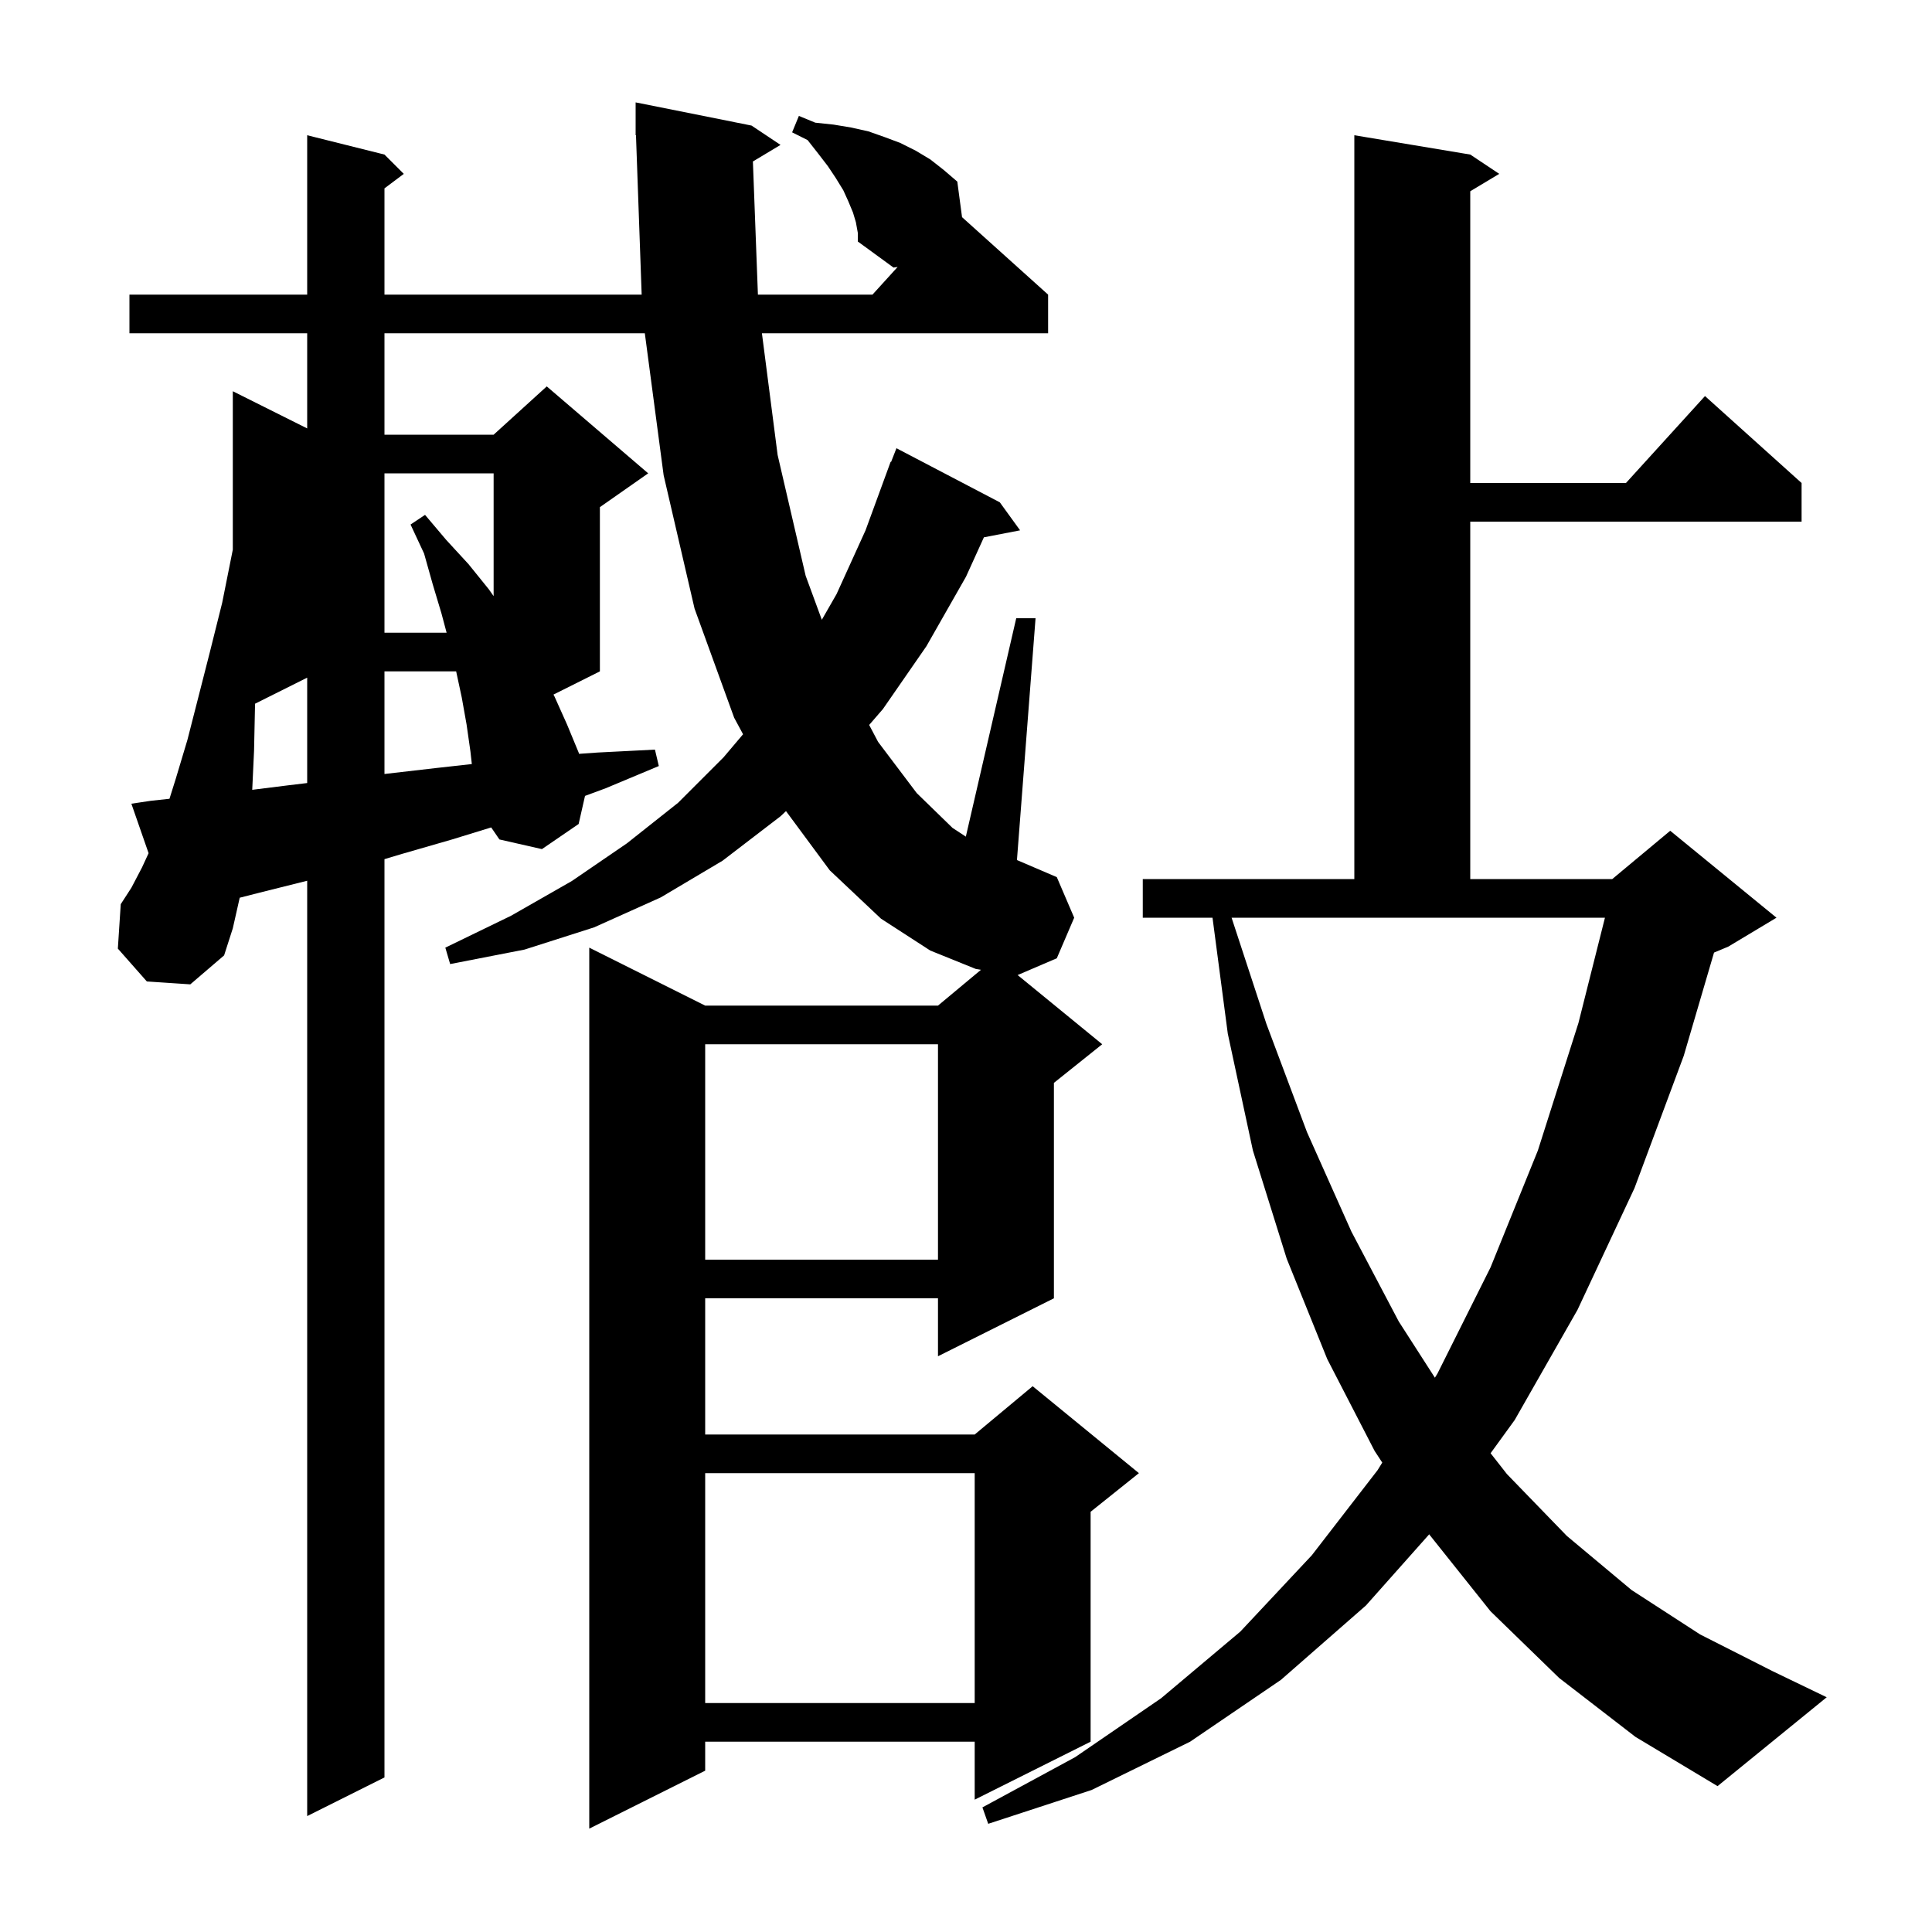 <svg xmlns="http://www.w3.org/2000/svg" xmlns:xlink="http://www.w3.org/1999/xlink" version="1.1" baseProfile="full" viewBox="0 0 200 200" width="200" height="200">
<g fill="black">
<path d="M 77.94 16.716 L 78.459 30.5 L 90.318 30.5 L 92.922 27.636 L 92.5 27.7 L 88.8 25.0 L 88.8 24.1 L 88.6 23.0 L 88.3 22.0 L 87.8 20.8 L 87.3 19.7 L 86.5 18.4 L 85.7 17.2 L 84.7 15.9 L 83.6 14.5 L 82.0 13.7 L 82.7 12.0 L 84.4 12.7 L 86.3 12.9 L 88.1 13.2 L 89.9 13.6 L 91.6 14.2 L 93.2 14.8 L 94.8 15.6 L 96.3 16.5 L 97.7 17.6 L 99.1 18.8 L 99.591 22.482 L 108.5 30.5 L 108.5 34.5 L 78.874 34.5 L 80.5 47.1 L 83.4 59.6 L 85.075 64.159 L 86.6 61.5 L 89.6 54.9 L 92.2 47.8 L 92.246 47.817 L 92.8 46.4 L 103.5 52.0 L 105.6 54.9 L 101.853 55.623 L 100.0 59.7 L 95.9 66.9 L 91.4 73.4 L 89.976 75.047 L 90.9 76.8 L 94.9 82.1 L 98.6 85.7 L 99.983 86.608 L 105.2 64.0 L 107.2 64.0 L 105.274 89.032 L 109.4 90.8 L 111.2 95.0 L 109.4 99.2 L 105.346 100.938 L 114.1 108.1 L 109.1 112.1 L 109.1 134.4 L 97.1 140.4 L 97.1 134.4 L 73.0 134.4 L 73.0 148.5 L 100.9 148.5 L 106.9 143.5 L 117.9 152.5 L 112.9 156.5 L 112.9 180.3 L 100.9 186.3 L 100.9 180.3 L 73.0 180.3 L 73.0 183.3 L 61.0 189.3 L 61.0 98.1 L 73.0 104.1 L 97.1 104.1 L 101.55 100.392 L 101.0 100.3 L 96.3 98.4 L 91.2 95.1 L 85.9 90.1 L 81.366 83.965 L 80.8 84.5 L 74.8 89.1 L 68.4 92.9 L 61.5 96.0 L 54.3 98.3 L 46.6 99.8 L 46.1 98.1 L 52.9 94.8 L 59.2 91.2 L 64.9 87.3 L 70.2 83.1 L 74.9 78.4 L 76.922 76.01 L 76.0 74.3 L 71.9 63.0 L 68.7 49.2 L 66.752 34.5 L 39.8 34.5 L 39.8 45.0 L 51.1 45.0 L 56.6 40.0 L 67.1 49.0 L 62.1 52.5 L 62.1 69.5 L 57.294 71.903 L 57.4 72.1 L 58.7 75.0 L 59.9 77.9 L 59.946 78.037 L 61.9 77.9 L 67.8 77.6 L 68.2 79.3 L 62.7 81.6 L 60.561 82.392 L 59.9 85.3 L 56.1 87.9 L 51.7 86.9 L 50.848 85.655 L 46.8 86.9 L 41.6 88.4 L 39.8 88.94 L 39.8 184.0 L 31.8 188.0 L 31.8 91.173 L 31.7 91.2 L 26.9 92.4 L 24.81 92.934 L 24.8 93.0 L 24.1 96.1 L 23.2 98.9 L 19.7 101.9 L 15.2 101.6 L 12.2 98.2 L 12.5 93.6 L 13.6 91.9 L 14.7 89.8 L 15.382 88.323 L 13.6 83.2 L 15.6 82.9 L 17.544 82.689 L 18.2 80.6 L 19.4 76.6 L 20.5 72.3 L 21.7 67.6 L 23.0 62.4 L 24.1 56.9 L 24.1 40.5 L 31.8 44.35 L 31.8 34.5 L 13.4 34.5 L 13.4 30.5 L 31.8 30.5 L 31.8 14.0 L 39.8 16.0 L 41.8 18.0 L 39.8 19.5 L 39.8 30.5 L 66.425 30.5 L 65.836 13.997 L 65.8 14.0 L 65.8 10.6 L 77.8 13.0 L 80.8 15.0 Z M 161.4 173.7 L 154.3 166.8 L 148.0 158.9 L 147.953 158.828 L 141.4 166.2 L 132.6 173.9 L 123.2 180.3 L 113.0 185.3 L 102.3 188.8 L 101.7 187.1 L 111.3 181.9 L 120.2 175.8 L 128.4 168.9 L 135.8 161.0 L 142.6 152.2 L 143.091 151.408 L 142.3 150.2 L 137.4 140.7 L 133.2 130.3 L 129.7 119.1 L 127.1 107.0 L 125.519 95.0 L 118.3 95.0 L 118.3 91.0 L 140.2 91.0 L 140.2 14.0 L 152.2 16.0 L 155.2 18.0 L 152.2 19.8 L 152.2 50.0 L 168.318 50.0 L 176.5 41.0 L 186.5 50.0 L 186.5 54.0 L 152.2 54.0 L 152.2 91.0 L 166.9 91.0 L 172.9 86.0 L 183.9 95.0 L 178.9 98.0 L 177.436 98.61 L 174.3 109.3 L 169.2 123.0 L 163.3 135.6 L 156.8 147.0 L 154.306 150.438 L 156.0 152.6 L 162.2 159.0 L 168.9 164.6 L 176.0 169.2 L 183.5 173.0 L 189.1 175.7 L 177.8 184.9 L 169.3 179.8 Z M 73.0 152.5 L 73.0 176.3 L 100.9 176.3 L 100.9 152.5 Z M 131.1 106.0 L 135.3 117.2 L 139.9 127.5 L 144.8 136.8 L 148.54 142.619 L 148.8 142.2 L 154.3 131.2 L 159.2 119.1 L 163.4 105.9 L 166.144 95.0 L 127.493 95.0 Z M 73.0 108.1 L 73.0 130.4 L 97.1 130.4 L 97.1 108.1 Z M 26.4 72.85 L 26.4 73.0 L 26.3 77.7 L 26.111 81.761 L 29.8 81.3 L 31.8 81.06 L 31.8 70.15 Z M 39.8 69.5 L 39.8 80.123 L 45.2 79.5 L 48.844 79.095 L 48.7 77.8 L 48.3 75.0 L 47.8 72.2 L 47.221 69.5 Z M 39.8 49.0 L 39.8 65.5 L 46.233 65.5 L 45.7 63.5 L 44.8 60.5 L 43.9 57.3 L 42.5 54.3 L 44.0 53.3 L 46.2 55.9 L 48.5 58.4 L 50.6 61.0 L 51.1 61.711 L 51.1 49.0 Z " />
</g>
</svg>
